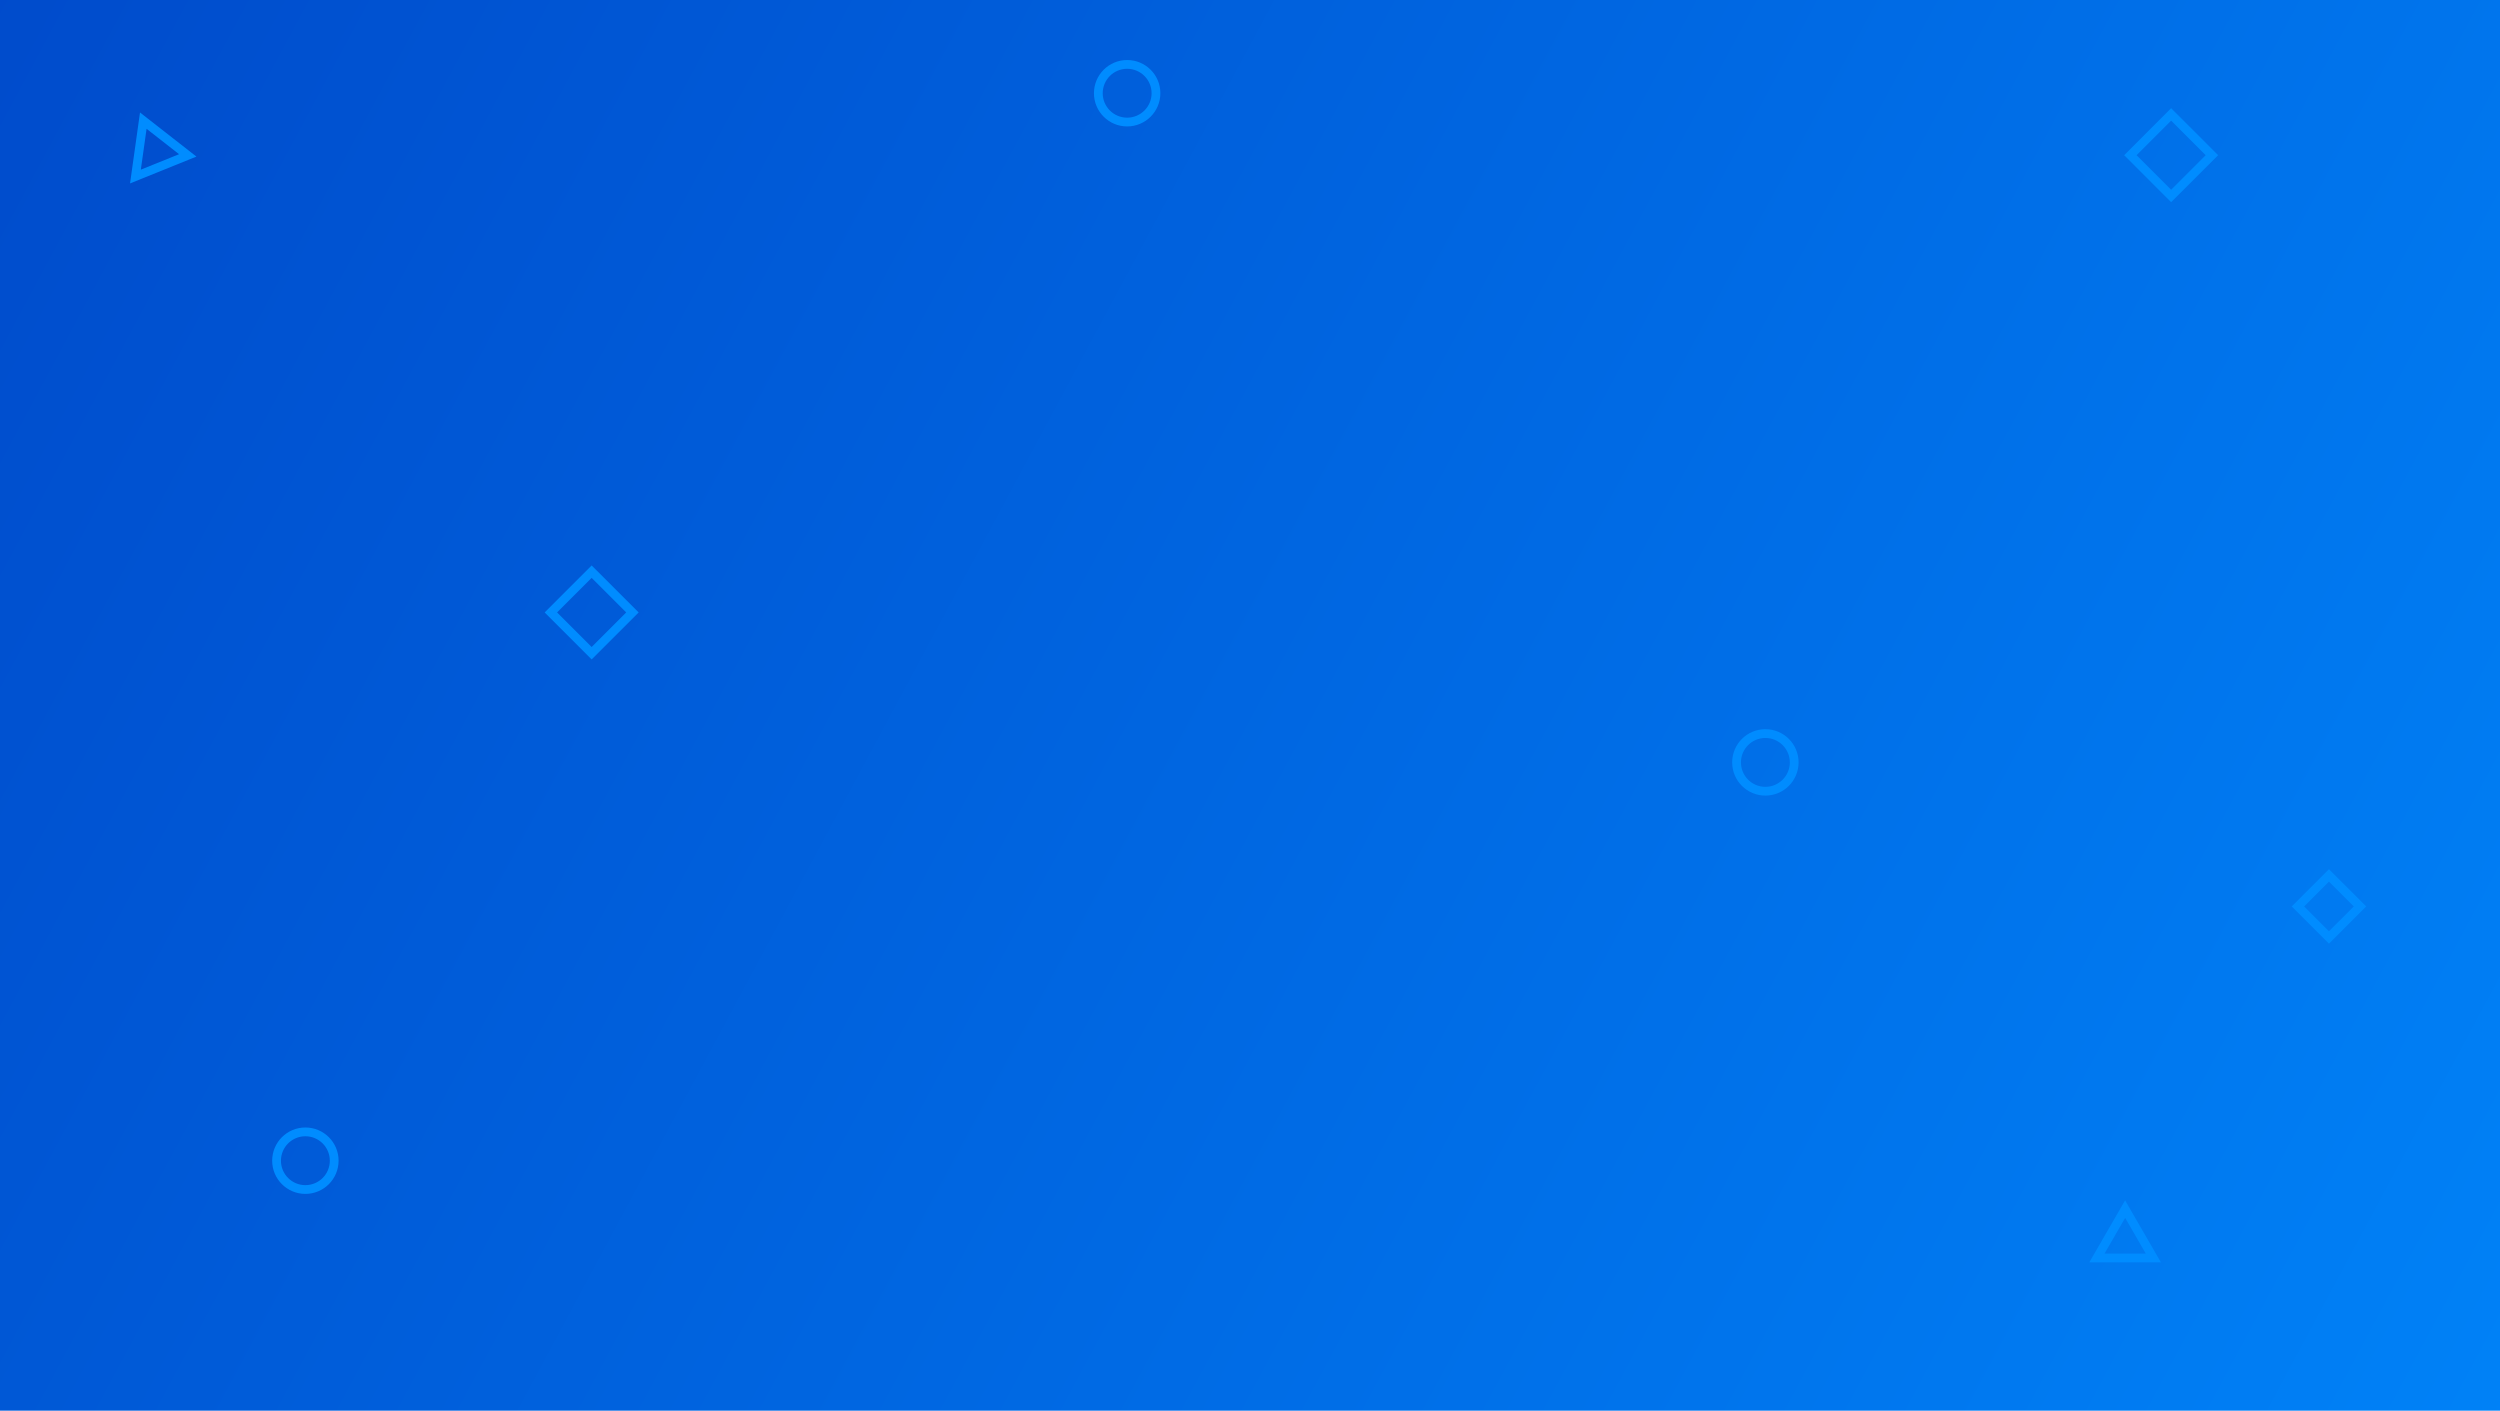 <svg xmlns="http://www.w3.org/2000/svg" width="319" height="180" viewBox="0 0 319 180">
  <defs>
    <linearGradient id="linearGradient-2" x1="379.61" x2="-140.36" y1="219.6" y2="-59.4" gradientUnits="userSpaceOnUse">
      <stop offset="0" stop-color="rgb(0,140,255)"/>
      <stop offset="1" stop-color="rgb(0,53,186)"/>
    </linearGradient>
  </defs>
  <g>
    <rect width="319" height="180" x="0" y="0" fill="url(#linearGradient-2)" rx="0" ry="0"/>
    <g transform="translate(59.5 7.659)">
      <path fill="rgb(0,140,255)" fill-rule="evenodd" d="M-20.533 144.683c-2.34-0-4.237-1.897-4.237-4.237 0-2.34 1.897-4.237 4.237-4.237 2.34 0 4.237 1.897 4.237 4.237-.003 2.339-1.898 4.234-4.237 4.237zm0-7.355c-1.722 0-3.118 1.396-3.118 3.118 0 1.722 1.396 3.118 3.118 3.118 1.722 0 3.118-1.396 3.118-3.118-.002-1.721-1.396-3.116-3.118-3.118z"/>
      <path fill="rgb(0,140,255)" fill-rule="evenodd" d="M84.322 8.474c-2.34-.002-4.235-1.9-4.234-4.239C80.09 1.895 81.987-.001 84.327 0c2.34.001 4.236 1.897 4.236 4.237-.003 2.34-1.9 4.236-4.24 4.237zm0-7.355c-1.721.002-3.116 1.398-3.115 3.12.001 1.721 1.397 3.116 3.119 3.116 1.721-.001 3.117-1.396 3.117-3.118-.002-1.722-1.398-3.118-3.121-3.118h-0z"/>
      <path fill="rgb(0,140,255)" fill-rule="evenodd" d="M237.674 112.753l-4.75-4.75 4.75-4.75 4.752 4.75-4.752 4.75zm-3.167-4.75l3.167 3.167 3.169-3.167-3.169-3.167-3.167 3.167z"/>
      <path fill="rgb(0,140,255)" fill-rule="evenodd" d="M165.763 93.86c-2.34-0-4.237-1.897-4.237-4.237 0-2.34 1.897-4.237 4.237-4.237 2.34 0 4.237 1.897 4.237 4.237-.003 2.339-1.898 4.234-4.237 4.237zm0-7.355c-1.722 0-3.118 1.396-3.118 3.118s1.396 3.118 3.118 3.118c1.722 0 3.118-1.396 3.118-3.118-.002-1.721-1.396-3.116-3.118-3.118z"/>
      <path fill="rgb(0,140,255)" fill-rule="evenodd" d="M15.993 76.484L10 70.488l5.993-5.996 5.999 5.996-5.999 5.996zm-4.41-5.996l4.41 4.41 4.408-4.41-4.408-4.41-4.41 4.41z"/>
      <path fill="rgb(0,140,255)" fill-rule="evenodd" d="M211.663 145.504l4.57 7.914h-9.139l4.57-7.914zm-2.625 6.795h5.262l-2.63-4.557-2.632 4.557z"/>
      <path fill="rgb(0,140,255)" fill-rule="evenodd" d="M217.536 18.14l-5.993-5.996 5.993-5.996 5.999 5.996-5.999 5.996zm-4.41-5.996l4.41 4.41 4.408-4.41-4.408-4.41-4.41 4.41z"/>
      <path fill="rgb(0,140,255)" fill-rule="evenodd" d="M-42.907 15.745l1.272-9.05 7.201 5.627-8.473 3.424zm2.11-6.969l-.732 5.211 4.878-1.97-4.146-3.24z"/>
    </g>
  </g>
</svg>
